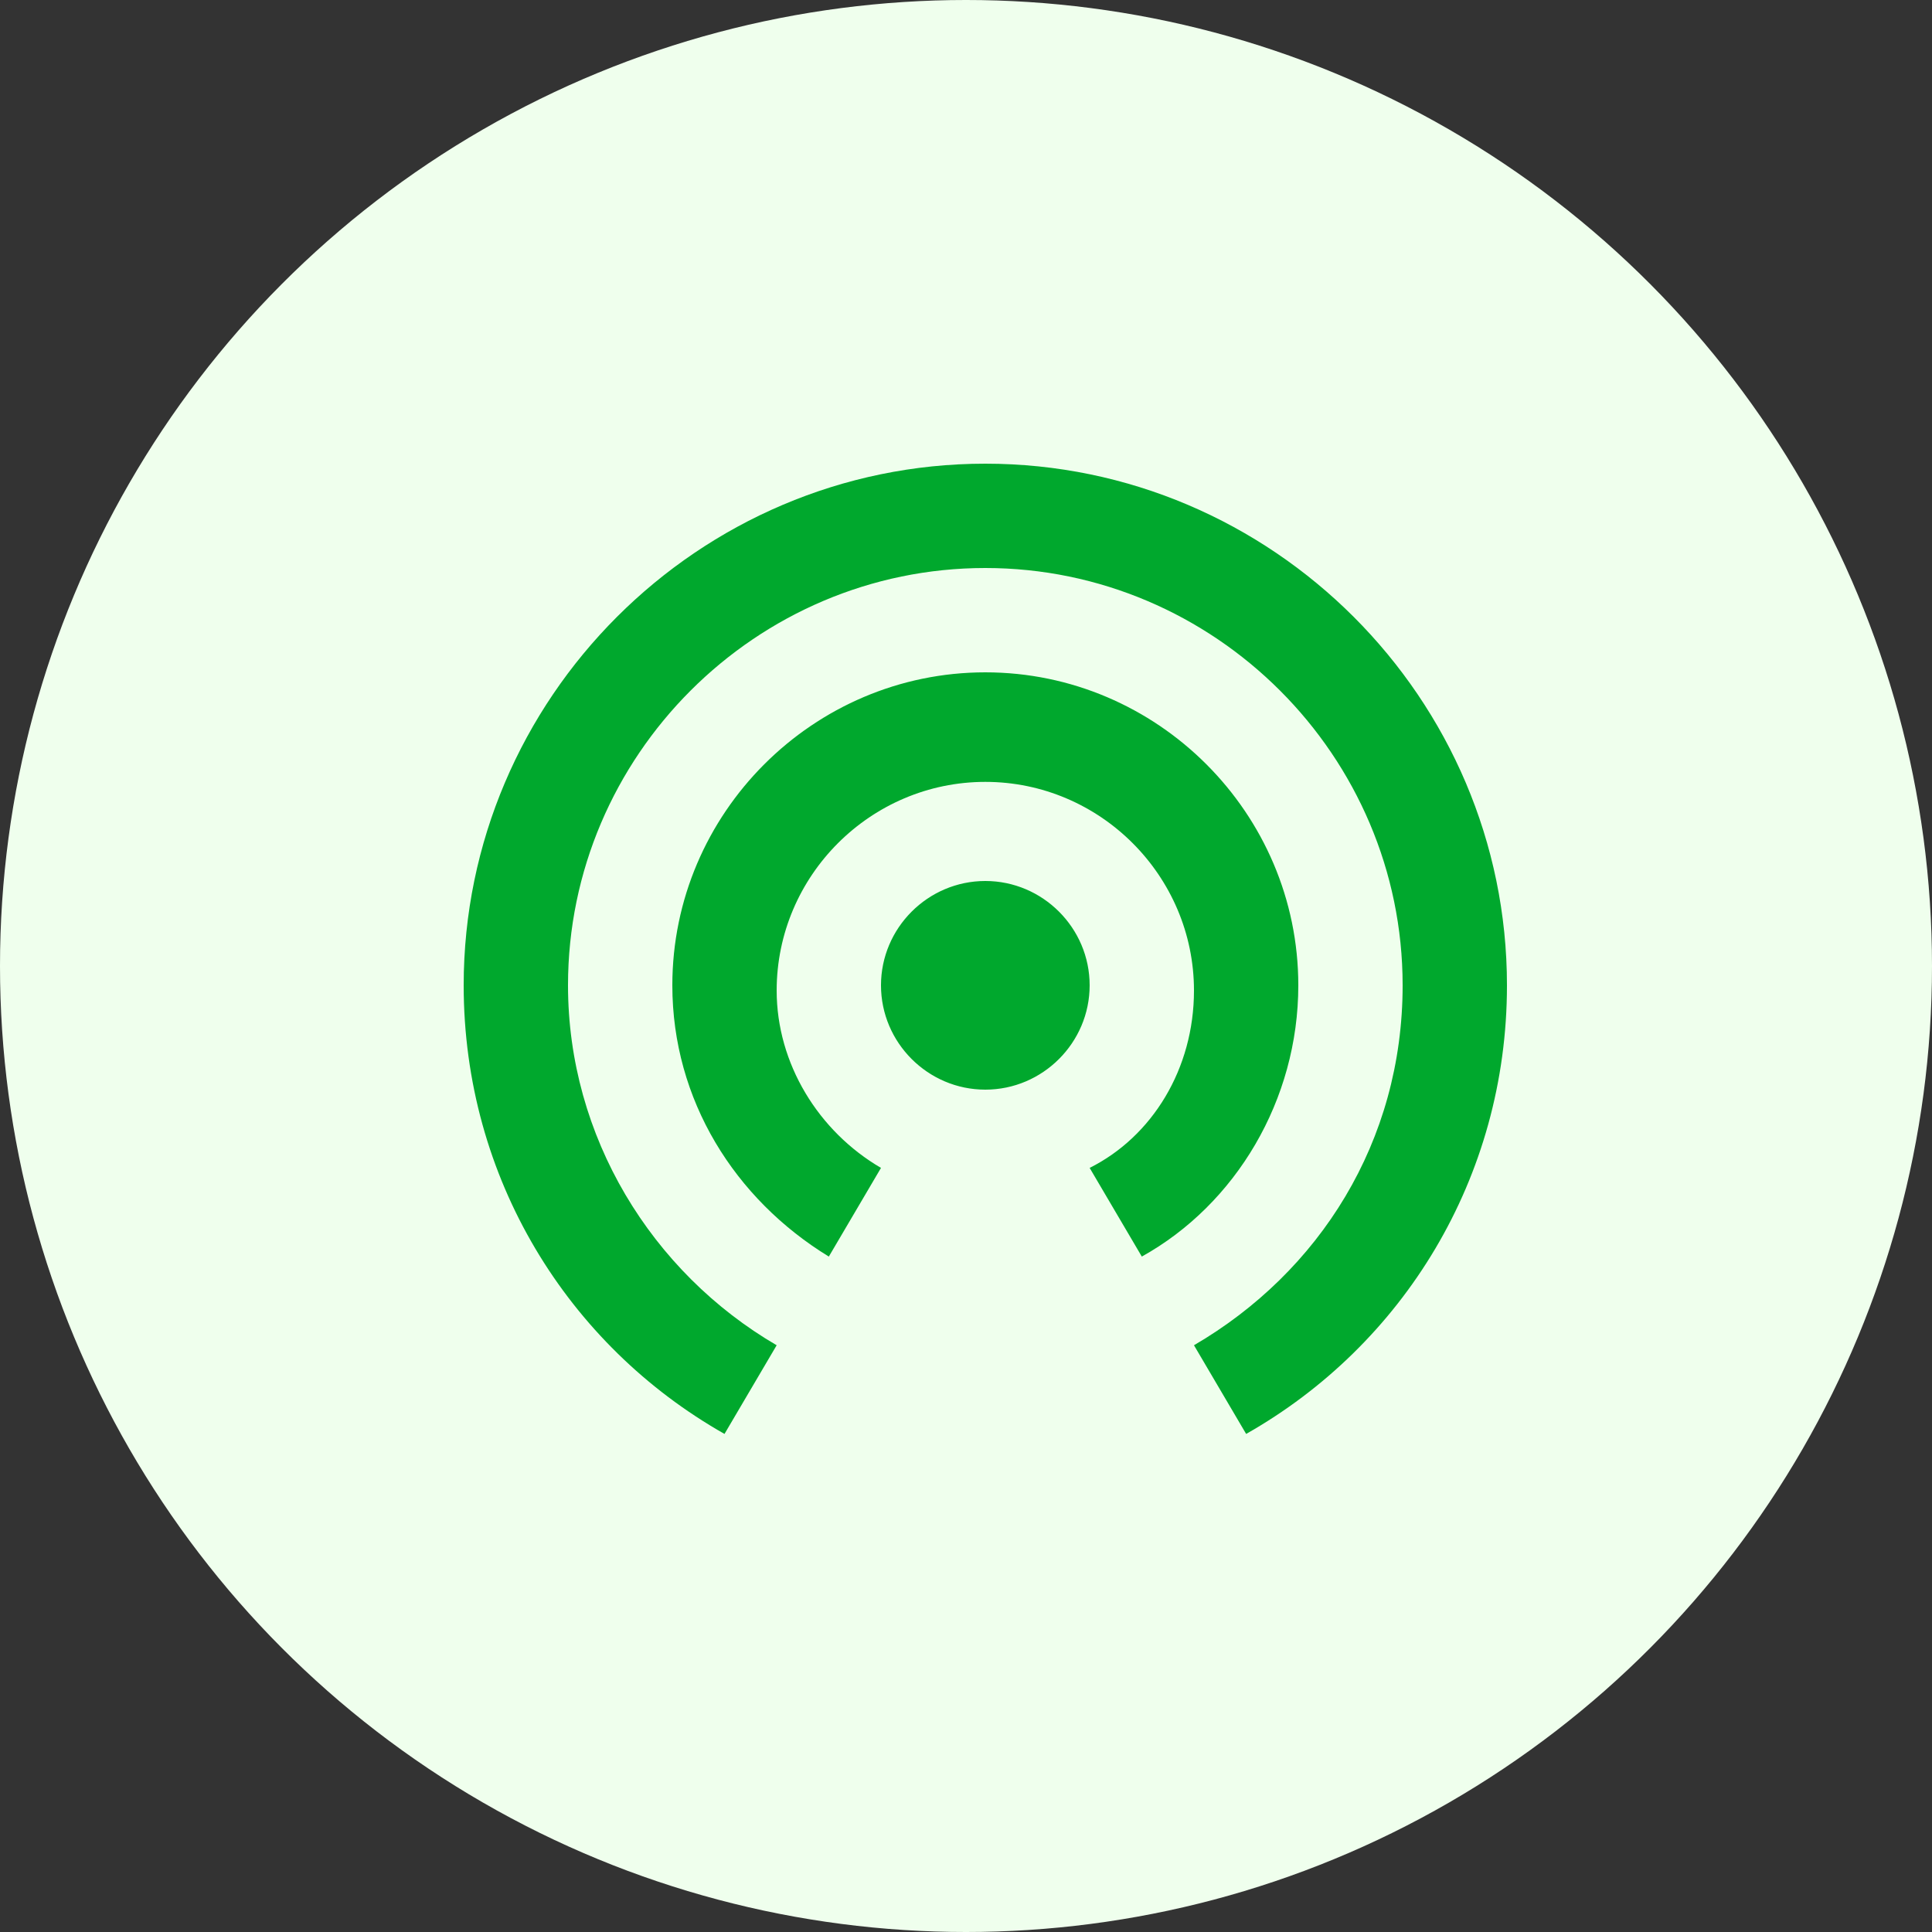 <svg width="50" height="50" viewBox="0 0 50 50" fill="none" xmlns="http://www.w3.org/2000/svg">
<rect x="0" y="0" width="50" height="50" fill="#333333" stroke="none"/>
<circle cx="25" cy="25" r="25" fill="#EFFFED"/>
<path d="M25.5 22.8C24.015 22.8 22.8 24.015 22.8 25.5C22.8 26.985 24.015 28.2 25.5 28.2C26.985 28.2 28.2 26.985 28.2 25.5C28.2 24.015 26.985 22.8 25.5 22.8ZM33.6 25.5C33.6 21.045 29.955 17.4 25.5 17.4C21.045 17.4 17.4 21.045 17.4 25.5C17.4 28.47 19.02 31.035 21.45 32.52L22.8 30.225C21.18 29.28 20.1 27.525 20.1 25.635C20.1 22.665 22.53 20.235 25.5 20.235C28.47 20.235 30.9 22.665 30.9 25.635C30.9 27.66 29.82 29.415 28.2 30.225L29.55 32.52C31.98 31.17 33.6 28.47 33.6 25.5ZM25.5 12C18.075 12 12 18.075 12 25.5C12 30.495 14.7 34.815 18.75 37.11L20.1 34.815C16.86 32.925 14.7 29.415 14.7 25.5C14.7 19.56 19.56 14.7 25.5 14.7C31.44 14.7 36.3 19.56 36.3 25.5C36.3 29.55 34.14 32.925 30.9 34.815L32.25 37.11C36.3 34.815 39 30.495 39 25.5C39 18.075 32.925 12 25.5 12Z" fill="#00A82D"/>
</svg>
